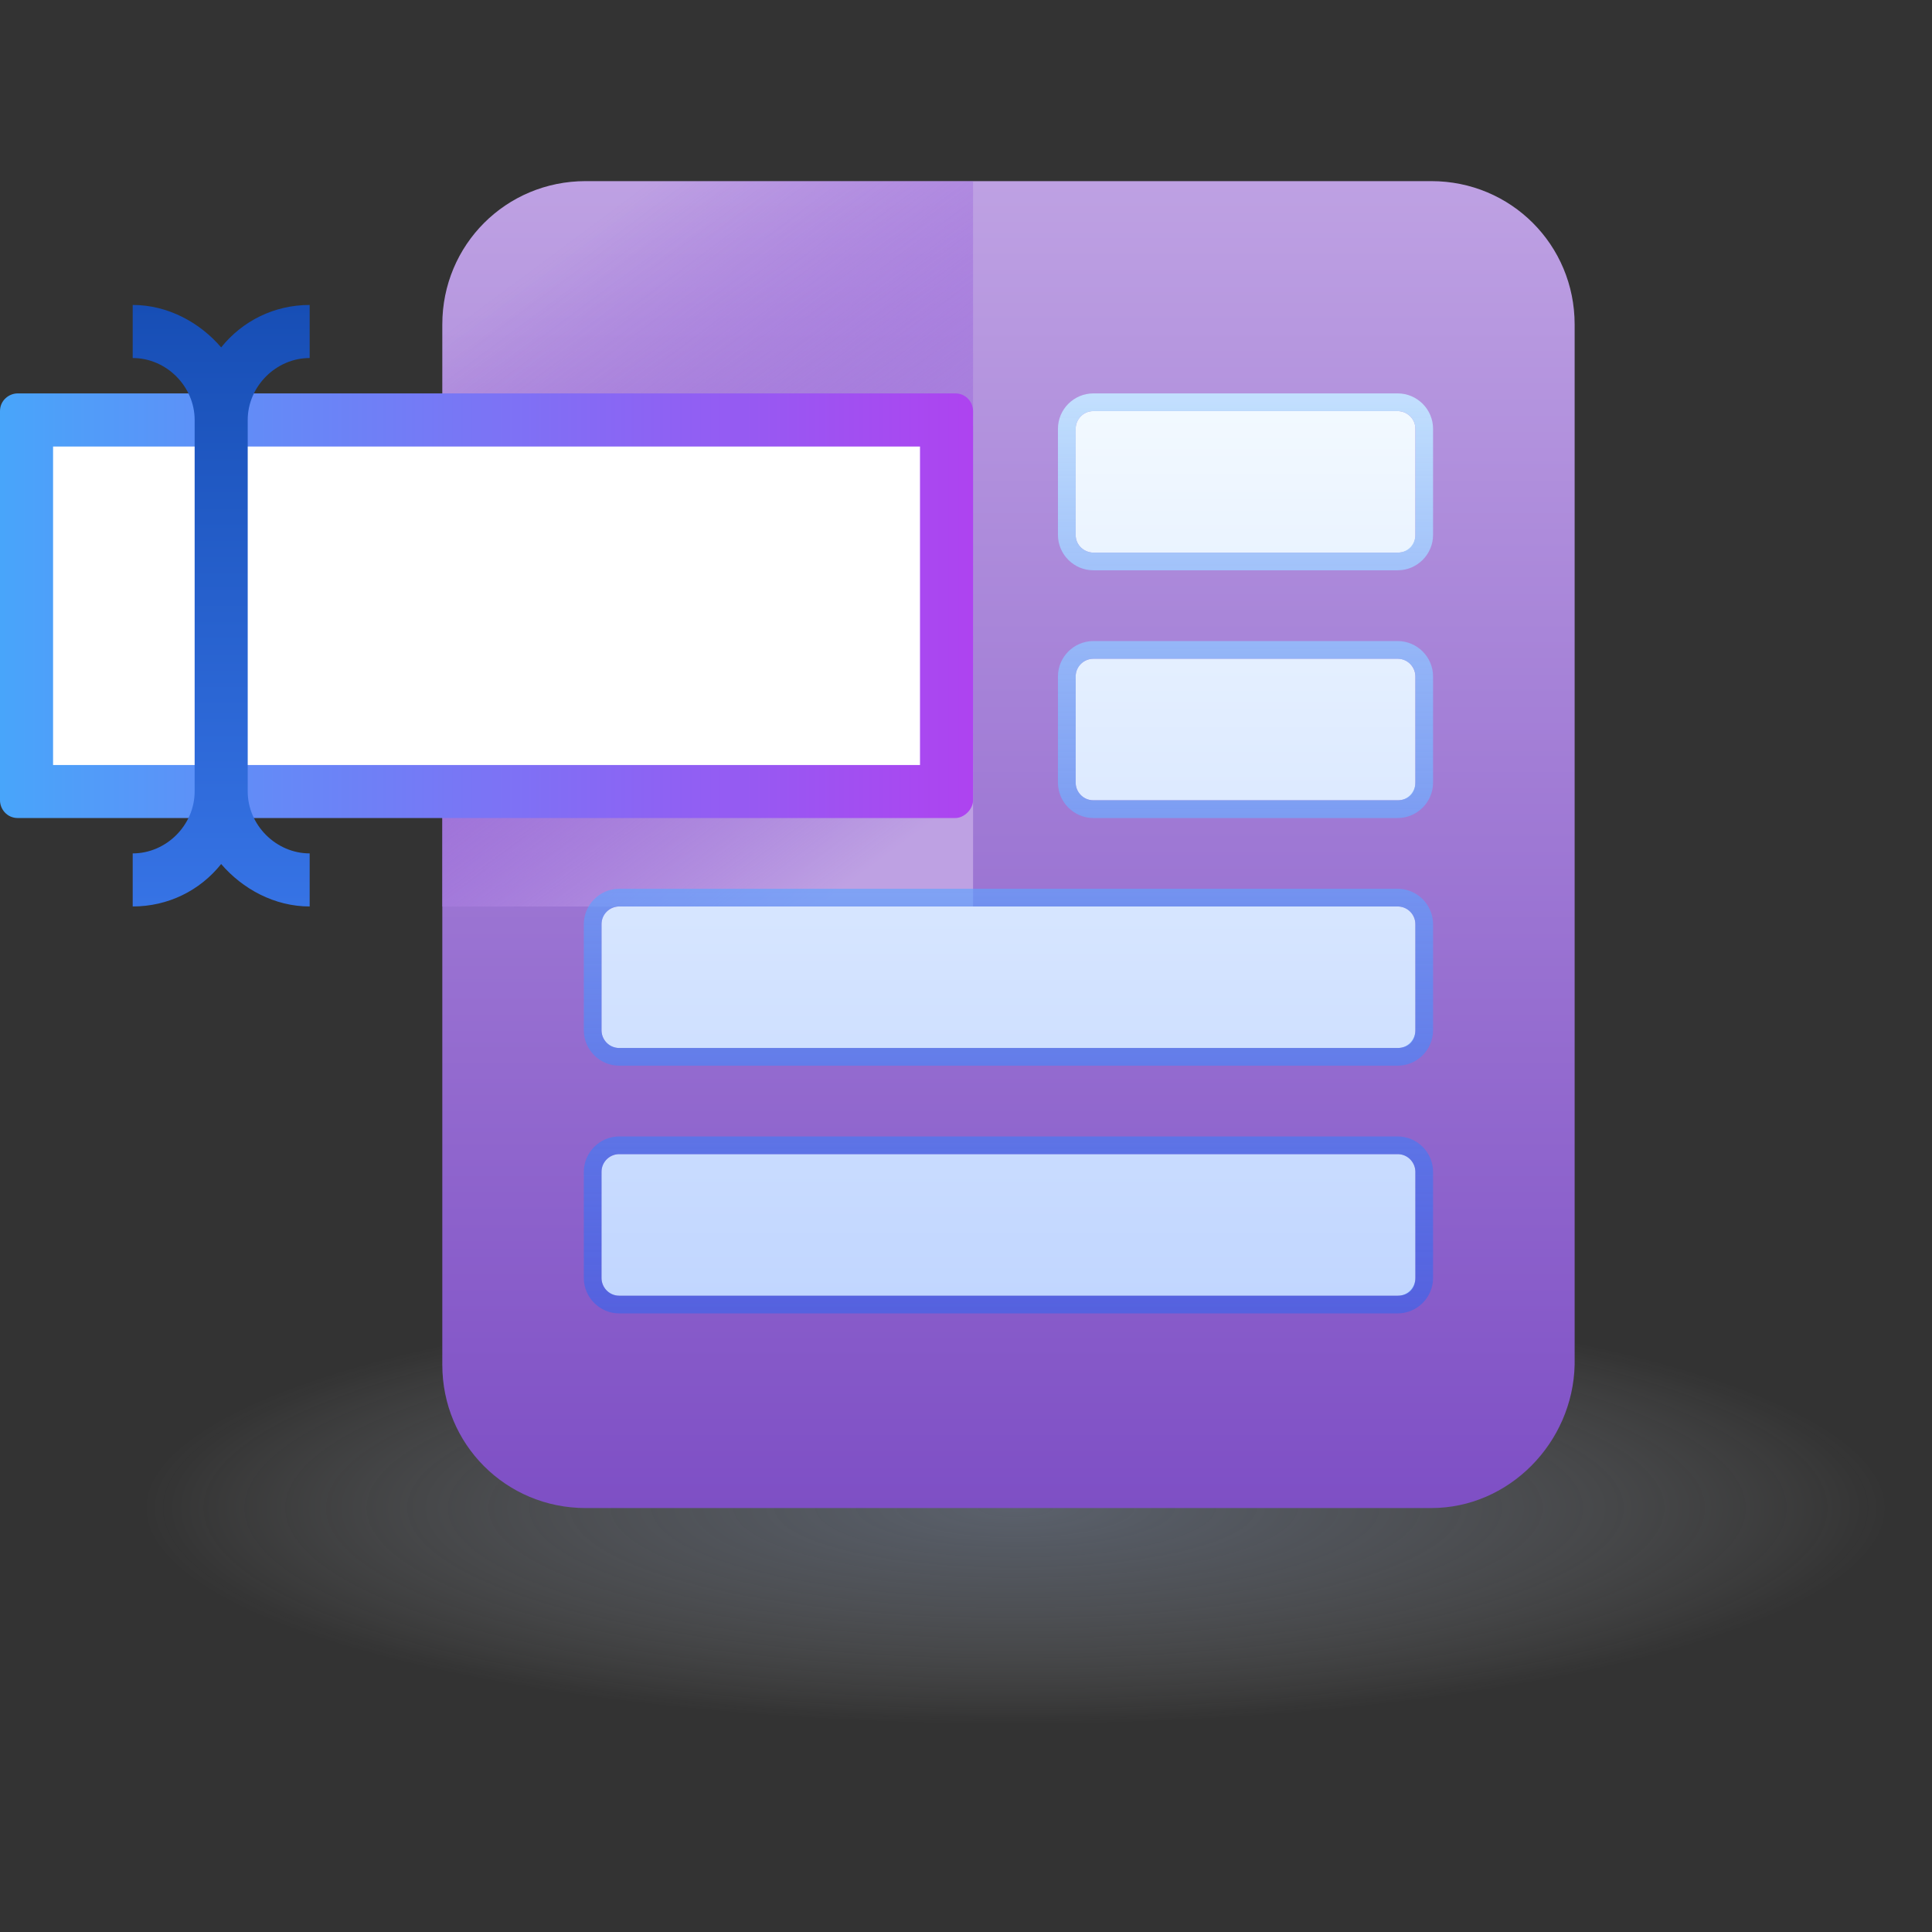 <svg width="32" height="32" viewBox="0 0 32 32" fill="none" xmlns="http://www.w3.org/2000/svg">
<rect x="0" y="0" width="32" height="32" fill="#333333" stroke="none"/>
<path opacity="0.7" d="M16.82 29.197C25.204 29.197 32 27.308 32 24.978C32 22.647 25.204 20.758 16.82 20.758C8.437 20.758 1.641 22.647 1.641 24.978C1.641 27.308 8.437 29.197 16.82 29.197Z" fill="url(#paint0_radial_47_2671)"/>
<path d="M23.707 24.978H9.7C8.381 24.978 7.326 23.923 7.326 22.605V5.374C7.326 4.055 8.381 3 9.7 3H23.707C25.026 3 26.081 4.055 26.081 5.374V22.605C26.052 23.894 24.997 24.978 23.707 24.978Z" fill="url(#paint1_linear_47_2671)"/>
<path d="M9.671 3H16.117V15.015H7.326V5.344C7.326 4.055 8.381 3 9.671 3Z" fill="url(#paint2_linear_47_2671)"/>
<path d="M15.824 13.549H0.293C0.117 13.549 0 13.402 0 13.256V6.809C0 6.633 0.147 6.516 0.293 6.516H15.824C16 6.516 16.117 6.662 16.117 6.809V13.256C16.117 13.402 15.971 13.549 15.824 13.549Z" fill="url(#paint3_linear_47_2671)"/>
<path d="M0.879 7.396H15.238V12.671H0.879V7.396Z" fill="white"/>
<path d="M23.15 9.153H18.11C17.963 9.153 17.816 9.036 17.816 8.86V7.102C17.816 6.955 17.934 6.809 18.11 6.809H23.15C23.296 6.809 23.443 6.926 23.443 7.102V8.86C23.443 9.036 23.326 9.153 23.15 9.153ZM23.443 12.963V11.204C23.443 11.058 23.326 10.911 23.15 10.911H18.11C17.963 10.911 17.816 11.028 17.816 11.204V12.963C17.816 13.109 17.934 13.255 18.11 13.255H23.15C23.326 13.255 23.443 13.138 23.443 12.963ZM23.443 17.065V15.307C23.443 15.16 23.326 15.014 23.15 15.014H10.256C10.109 15.014 9.963 15.131 9.963 15.307V17.065C9.963 17.212 10.08 17.358 10.256 17.358H23.15C23.326 17.358 23.443 17.241 23.443 17.065ZM23.443 21.168V19.409C23.443 19.263 23.326 19.116 23.15 19.116H10.256C10.109 19.116 9.963 19.234 9.963 19.409V21.168C9.963 21.314 10.08 21.461 10.256 21.461H23.15C23.326 21.461 23.443 21.343 23.443 21.168Z" fill="url(#paint4_linear_47_2671)"/>
<path d="M23.15 6.809C23.296 6.809 23.443 6.926 23.443 7.102V8.86C23.443 9.006 23.326 9.153 23.15 9.153H18.11C17.963 9.153 17.817 9.036 17.817 8.86V7.102C17.817 6.955 17.934 6.809 18.11 6.809H23.15ZM23.15 10.911C23.296 10.911 23.443 11.028 23.443 11.204V12.963C23.443 13.109 23.326 13.256 23.15 13.256H18.11C17.963 13.256 17.817 13.138 17.817 12.963V11.204C17.817 11.058 17.934 10.911 18.11 10.911H23.15ZM23.15 15.014C23.296 15.014 23.443 15.131 23.443 15.307V17.065C23.443 17.212 23.326 17.358 23.15 17.358H10.256C10.11 17.358 9.963 17.241 9.963 17.065V15.307C9.963 15.16 10.08 15.014 10.256 15.014H23.15ZM23.15 19.116C23.296 19.116 23.443 19.234 23.443 19.41V21.168C23.443 21.314 23.326 21.461 23.15 21.461H10.256C10.11 21.461 9.963 21.343 9.963 21.168V19.41C9.963 19.263 10.08 19.116 10.256 19.116H23.15ZM23.15 6.516H18.11C17.787 6.516 17.523 6.779 17.523 7.102V8.86C17.523 9.182 17.787 9.446 18.11 9.446H23.15C23.472 9.446 23.736 9.182 23.736 8.86V7.102C23.736 6.779 23.472 6.516 23.15 6.516ZM23.15 10.618H18.11C17.787 10.618 17.523 10.882 17.523 11.204V12.963C17.523 13.285 17.787 13.549 18.11 13.549H23.15C23.472 13.549 23.736 13.285 23.736 12.963V11.204C23.736 10.882 23.472 10.618 23.15 10.618ZM23.15 14.721H10.256C9.934 14.721 9.67 14.985 9.67 15.307V17.065C9.67 17.387 9.934 17.651 10.256 17.651H23.15C23.472 17.651 23.736 17.387 23.736 17.065V15.307C23.736 14.985 23.472 14.721 23.15 14.721ZM23.15 18.823H10.256C9.934 18.823 9.67 19.087 9.67 19.41V21.168C9.67 21.49 9.934 21.754 10.256 21.754H23.15C23.472 21.754 23.736 21.49 23.736 21.168V19.41C23.736 19.087 23.472 18.823 23.15 18.823Z" fill="url(#paint5_linear_47_2671)"/>
<path d="M5.129 5.93V5.051C4.543 5.051 4.015 5.315 3.663 5.754C3.312 5.344 2.784 5.051 2.198 5.051V5.93C2.755 5.93 3.224 6.399 3.224 6.956V13.109C3.224 13.666 2.755 14.135 2.198 14.135V15.014C2.784 15.014 3.312 14.751 3.663 14.311C4.015 14.721 4.543 15.014 5.129 15.014V14.135C4.572 14.135 4.103 13.666 4.103 13.109V6.956C4.103 6.399 4.572 5.93 5.129 5.93Z" fill="url(#paint6_linear_47_2671)"/>
<defs>
<radialGradient id="paint0_radial_47_2671" cx="0" cy="0" r="1" gradientUnits="userSpaceOnUse" gradientTransform="translate(16.82 24.977) scale(14.44 3.584)">
<stop stop-color="#919FB9" stop-opacity="0.6"/>
<stop offset="0.191" stop-color="#95A3BC" stop-opacity="0.485"/>
<stop offset="0.392" stop-color="#A2AEC4" stop-opacity="0.365"/>
<stop offset="0.597" stop-color="#B7C0D1" stop-opacity="0.242"/>
<stop offset="0.803" stop-color="#D4DAE4" stop-opacity="0.118"/>
<stop offset="1" stop-color="#F7F9FB" stop-opacity="0"/>
</radialGradient>
<linearGradient id="paint1_linear_47_2671" x1="16.703" y1="24.978" x2="16.703" y2="3" gradientUnits="userSpaceOnUse">
<stop stop-color="#7E4FC5"/>
<stop offset="1" stop-color="#BEA1E3"/>
</linearGradient>
<linearGradient id="paint2_linear_47_2671" x1="9.377" y1="4.026" x2="16.117" y2="13.11" gradientUnits="userSpaceOnUse">
<stop stop-color="#7930D5" stop-opacity="0"/>
<stop offset="1" stop-color="#BEA1E3"/>
</linearGradient>
<linearGradient id="paint3_linear_47_2671" x1="0" y1="10.032" x2="16.117" y2="10.032" gradientUnits="userSpaceOnUse">
<stop stop-color="#48A5FA"/>
<stop offset="1" stop-color="#AE43F0"/>
</linearGradient>
<linearGradient id="paint4_linear_47_2671" x1="16.703" y1="21.461" x2="16.703" y2="6.809" gradientUnits="userSpaceOnUse">
<stop stop-color="#C1D6FF"/>
<stop offset="1" stop-color="#F2F9FF"/>
</linearGradient>
<linearGradient id="paint5_linear_47_2671" x1="16.703" y1="21.748" x2="16.703" y2="5.49" gradientUnits="userSpaceOnUse">
<stop stop-color="#096BFE" stop-opacity="0.4"/>
<stop offset="1" stop-color="#D0EBFF"/>
</linearGradient>
<linearGradient id="paint6_linear_47_2671" x1="3.663" y1="15.014" x2="3.663" y2="5.051" gradientUnits="userSpaceOnUse">
<stop stop-color="#3673E5"/>
<stop offset="1" stop-color="#174EB5"/>
</linearGradient>
</defs>
</svg>
